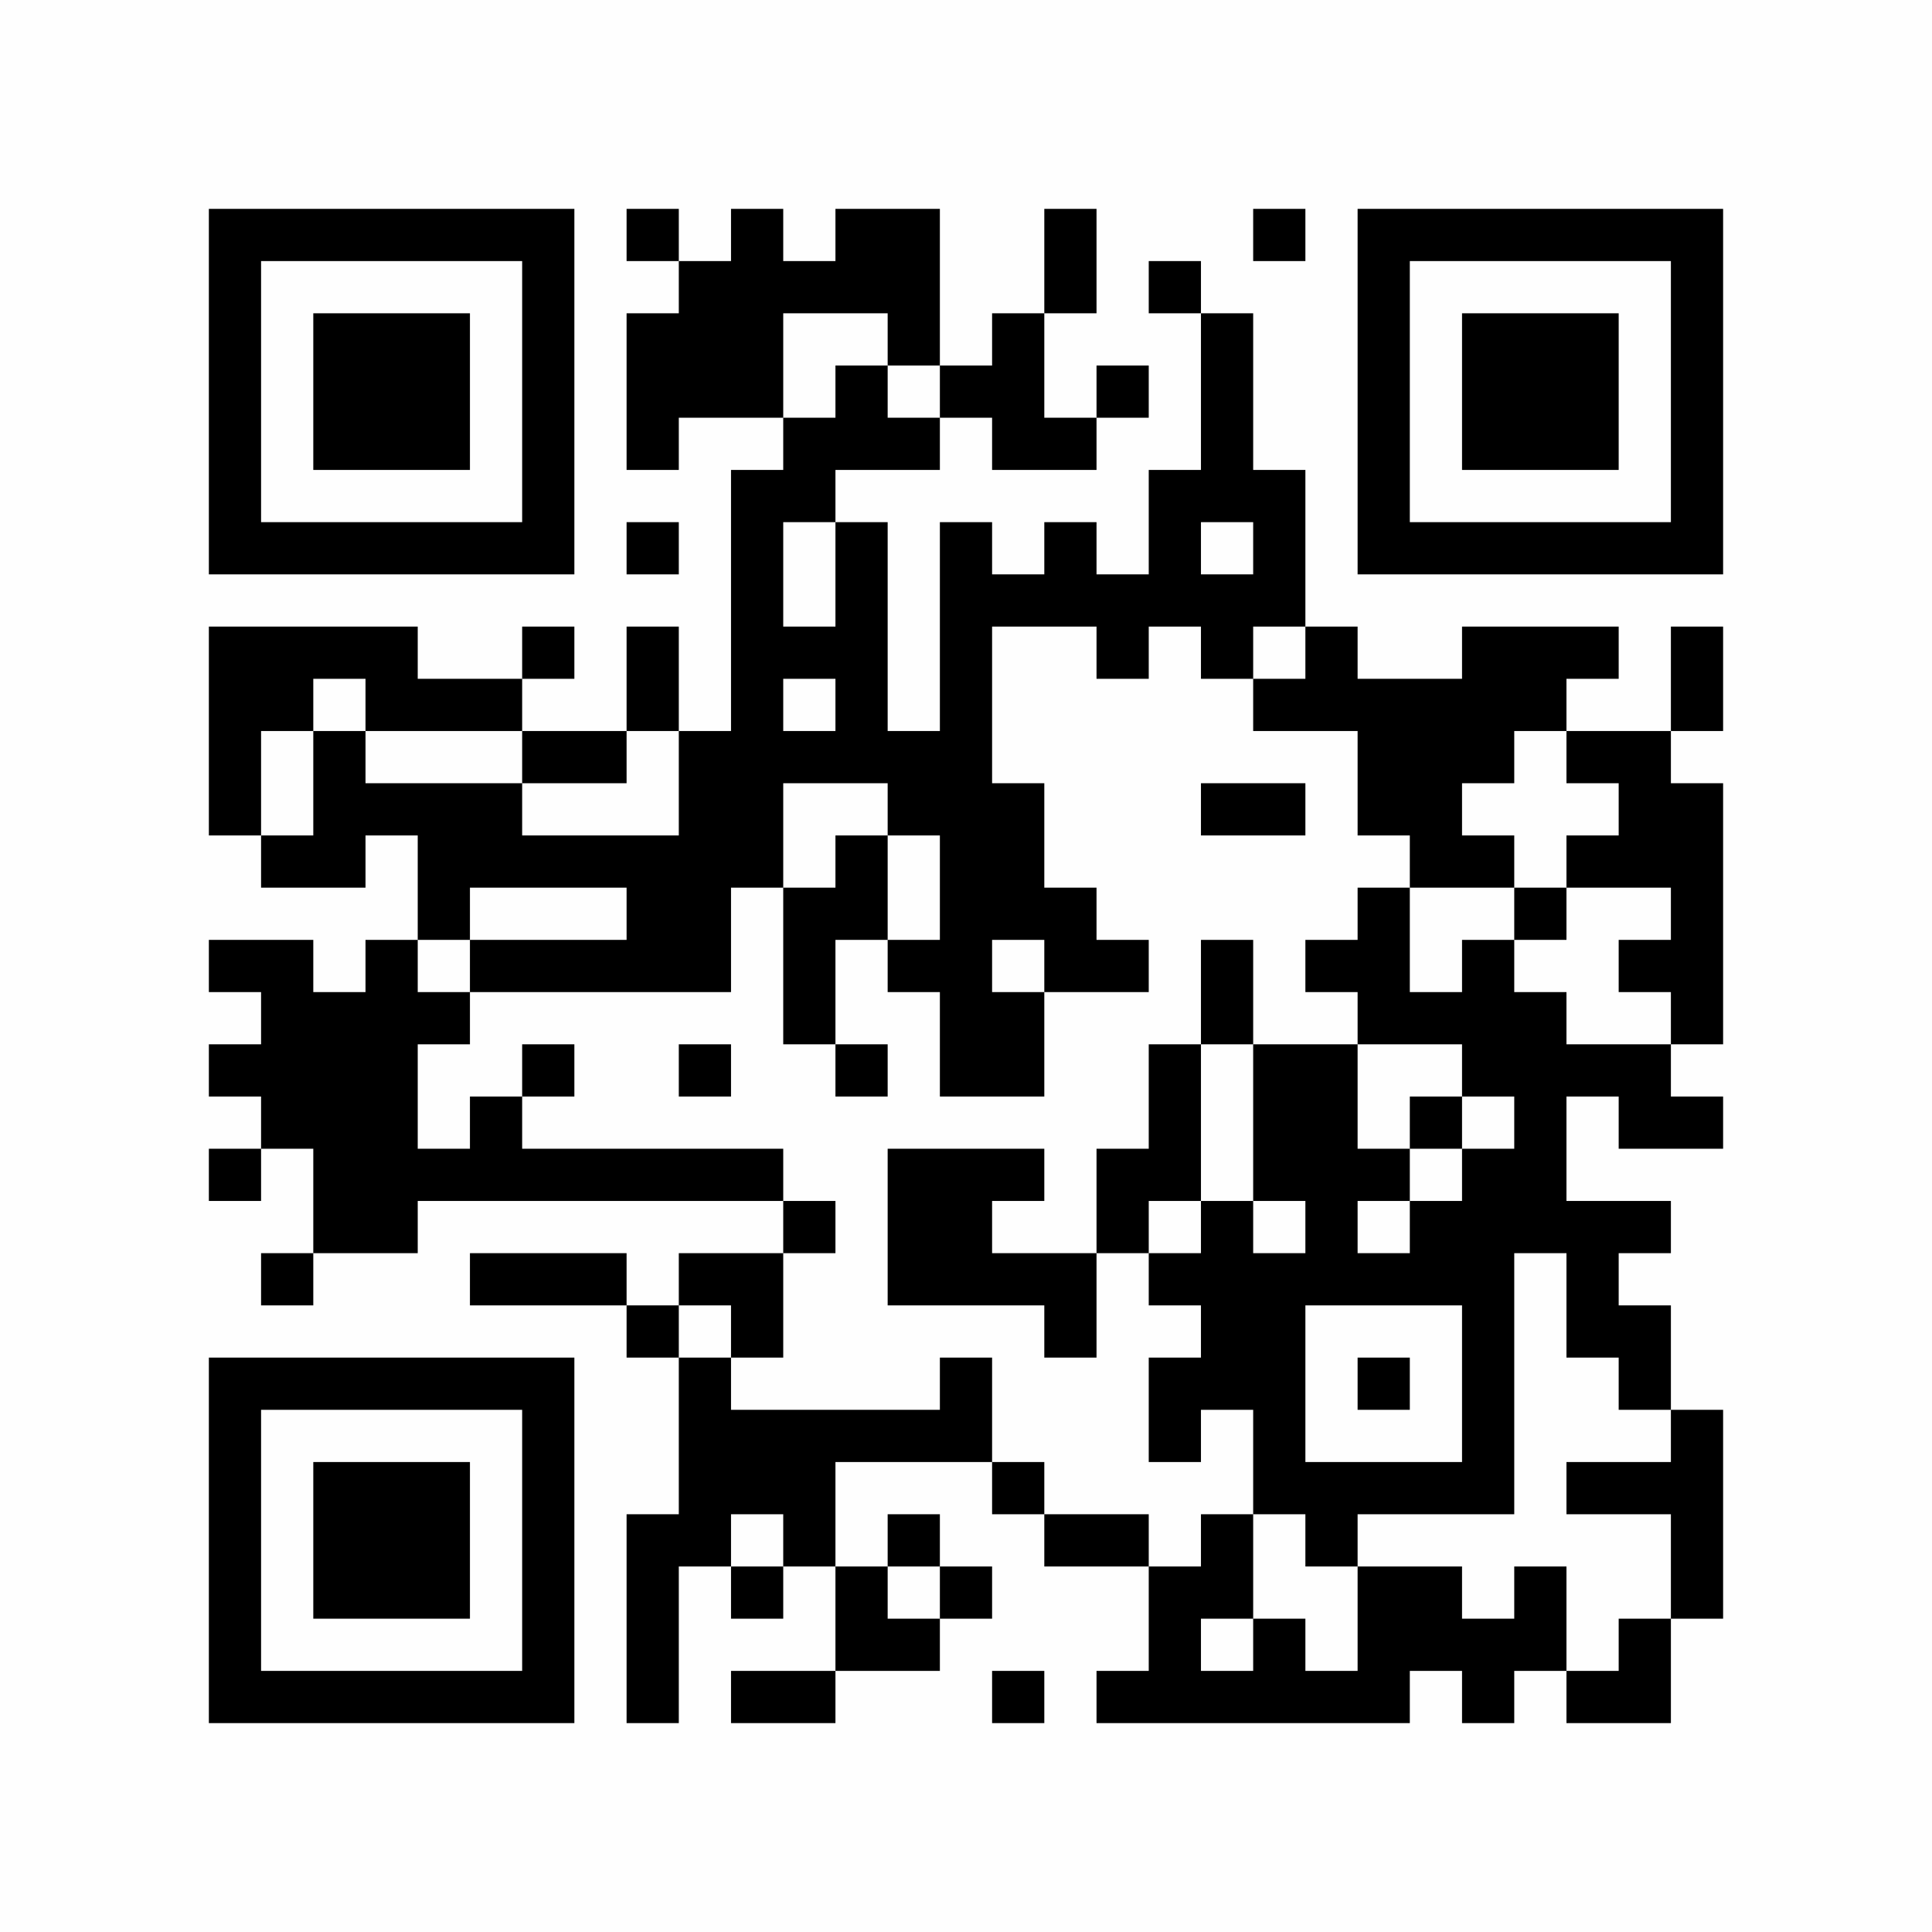 <?xml version="1.0" encoding="UTF-8"?>
<svg xmlns="http://www.w3.org/2000/svg" version="1.1" width="300" height="300" viewBox="0 0 300 300"><rect x="0" y="0" width="300" height="300" fill="#fefefe"/><g transform="scale(8.108)"><g transform="translate(4.000,4.000)"><path fill-rule="evenodd" d="M8 0L8 1L9 1L9 2L8 2L8 5L9 5L9 4L11 4L11 5L10 5L10 10L9 10L9 8L8 8L8 10L6 10L6 9L7 9L7 8L6 8L6 9L4 9L4 8L0 8L0 12L1 12L1 13L3 13L3 12L4 12L4 14L3 14L3 15L2 15L2 14L0 14L0 15L1 15L1 16L0 16L0 17L1 17L1 18L0 18L0 19L1 19L1 18L2 18L2 20L1 20L1 21L2 21L2 20L4 20L4 19L11 19L11 20L9 20L9 21L8 21L8 20L5 20L5 21L8 21L8 22L9 22L9 25L8 25L8 29L9 29L9 26L10 26L10 27L11 27L11 26L12 26L12 28L10 28L10 29L12 29L12 28L14 28L14 27L15 27L15 26L14 26L14 25L13 25L13 26L12 26L12 24L15 24L15 25L16 25L16 26L18 26L18 28L17 28L17 29L23 29L23 28L24 28L24 29L25 29L25 28L26 28L26 29L28 29L28 27L29 27L29 23L28 23L28 21L27 21L27 20L28 20L28 19L26 19L26 17L27 17L27 18L29 18L29 17L28 17L28 16L29 16L29 11L28 11L28 10L29 10L29 8L28 8L28 10L26 10L26 9L27 9L27 8L24 8L24 9L22 9L22 8L21 8L21 5L20 5L20 2L19 2L19 1L18 1L18 2L19 2L19 5L18 5L18 7L17 7L17 6L16 6L16 7L15 7L15 6L14 6L14 10L13 10L13 6L12 6L12 5L14 5L14 4L15 4L15 5L17 5L17 4L18 4L18 3L17 3L17 4L16 4L16 2L17 2L17 0L16 0L16 2L15 2L15 3L14 3L14 0L12 0L12 1L11 1L11 0L10 0L10 1L9 1L9 0ZM20 0L20 1L21 1L21 0ZM11 2L11 4L12 4L12 3L13 3L13 4L14 4L14 3L13 3L13 2ZM8 6L8 7L9 7L9 6ZM11 6L11 8L12 8L12 6ZM19 6L19 7L20 7L20 6ZM15 8L15 11L16 11L16 13L17 13L17 14L18 14L18 15L16 15L16 14L15 14L15 15L16 15L16 17L14 17L14 15L13 15L13 14L14 14L14 12L13 12L13 11L11 11L11 13L10 13L10 15L5 15L5 14L8 14L8 13L5 13L5 14L4 14L4 15L5 15L5 16L4 16L4 18L5 18L5 17L6 17L6 18L11 18L11 19L12 19L12 20L11 20L11 22L10 22L10 21L9 21L9 22L10 22L10 23L14 23L14 22L15 22L15 24L16 24L16 25L18 25L18 26L19 26L19 25L20 25L20 27L19 27L19 28L20 28L20 27L21 27L21 28L22 28L22 26L24 26L24 27L25 27L25 26L26 26L26 28L27 28L27 27L28 27L28 25L26 25L26 24L28 24L28 23L27 23L27 22L26 22L26 20L25 20L25 25L22 25L22 26L21 26L21 25L20 25L20 23L19 23L19 24L18 24L18 22L19 22L19 21L18 21L18 20L19 20L19 19L20 19L20 20L21 20L21 19L20 19L20 16L22 16L22 18L23 18L23 19L22 19L22 20L23 20L23 19L24 19L24 18L25 18L25 17L24 17L24 16L22 16L22 15L21 15L21 14L22 14L22 13L23 13L23 15L24 15L24 14L25 14L25 15L26 15L26 16L28 16L28 15L27 15L27 14L28 14L28 13L26 13L26 12L27 12L27 11L26 11L26 10L25 10L25 11L24 11L24 12L25 12L25 13L23 13L23 12L22 12L22 10L20 10L20 9L21 9L21 8L20 8L20 9L19 9L19 8L18 8L18 9L17 9L17 8ZM2 9L2 10L1 10L1 12L2 12L2 10L3 10L3 11L6 11L6 12L9 12L9 10L8 10L8 11L6 11L6 10L3 10L3 9ZM11 9L11 10L12 10L12 9ZM19 11L19 12L21 12L21 11ZM12 12L12 13L11 13L11 16L12 16L12 17L13 17L13 16L12 16L12 14L13 14L13 12ZM25 13L25 14L26 14L26 13ZM19 14L19 16L18 16L18 18L17 18L17 20L15 20L15 19L16 19L16 18L13 18L13 21L16 21L16 22L17 22L17 20L18 20L18 19L19 19L19 16L20 16L20 14ZM6 16L6 17L7 17L7 16ZM9 16L9 17L10 17L10 16ZM23 17L23 18L24 18L24 17ZM21 21L21 24L24 24L24 21ZM22 22L22 23L23 23L23 22ZM10 25L10 26L11 26L11 25ZM13 26L13 27L14 27L14 26ZM15 28L15 29L16 29L16 28ZM0 0L0 7L7 7L7 0ZM1 1L1 6L6 6L6 1ZM2 2L2 5L5 5L5 2ZM29 0L22 0L22 7L29 7ZM28 1L23 1L23 6L28 6ZM27 2L24 2L24 5L27 5ZM0 29L7 29L7 22L0 22ZM1 28L6 28L6 23L1 23ZM2 27L5 27L5 24L2 24Z" fill="#000000"/></g></g></svg>
